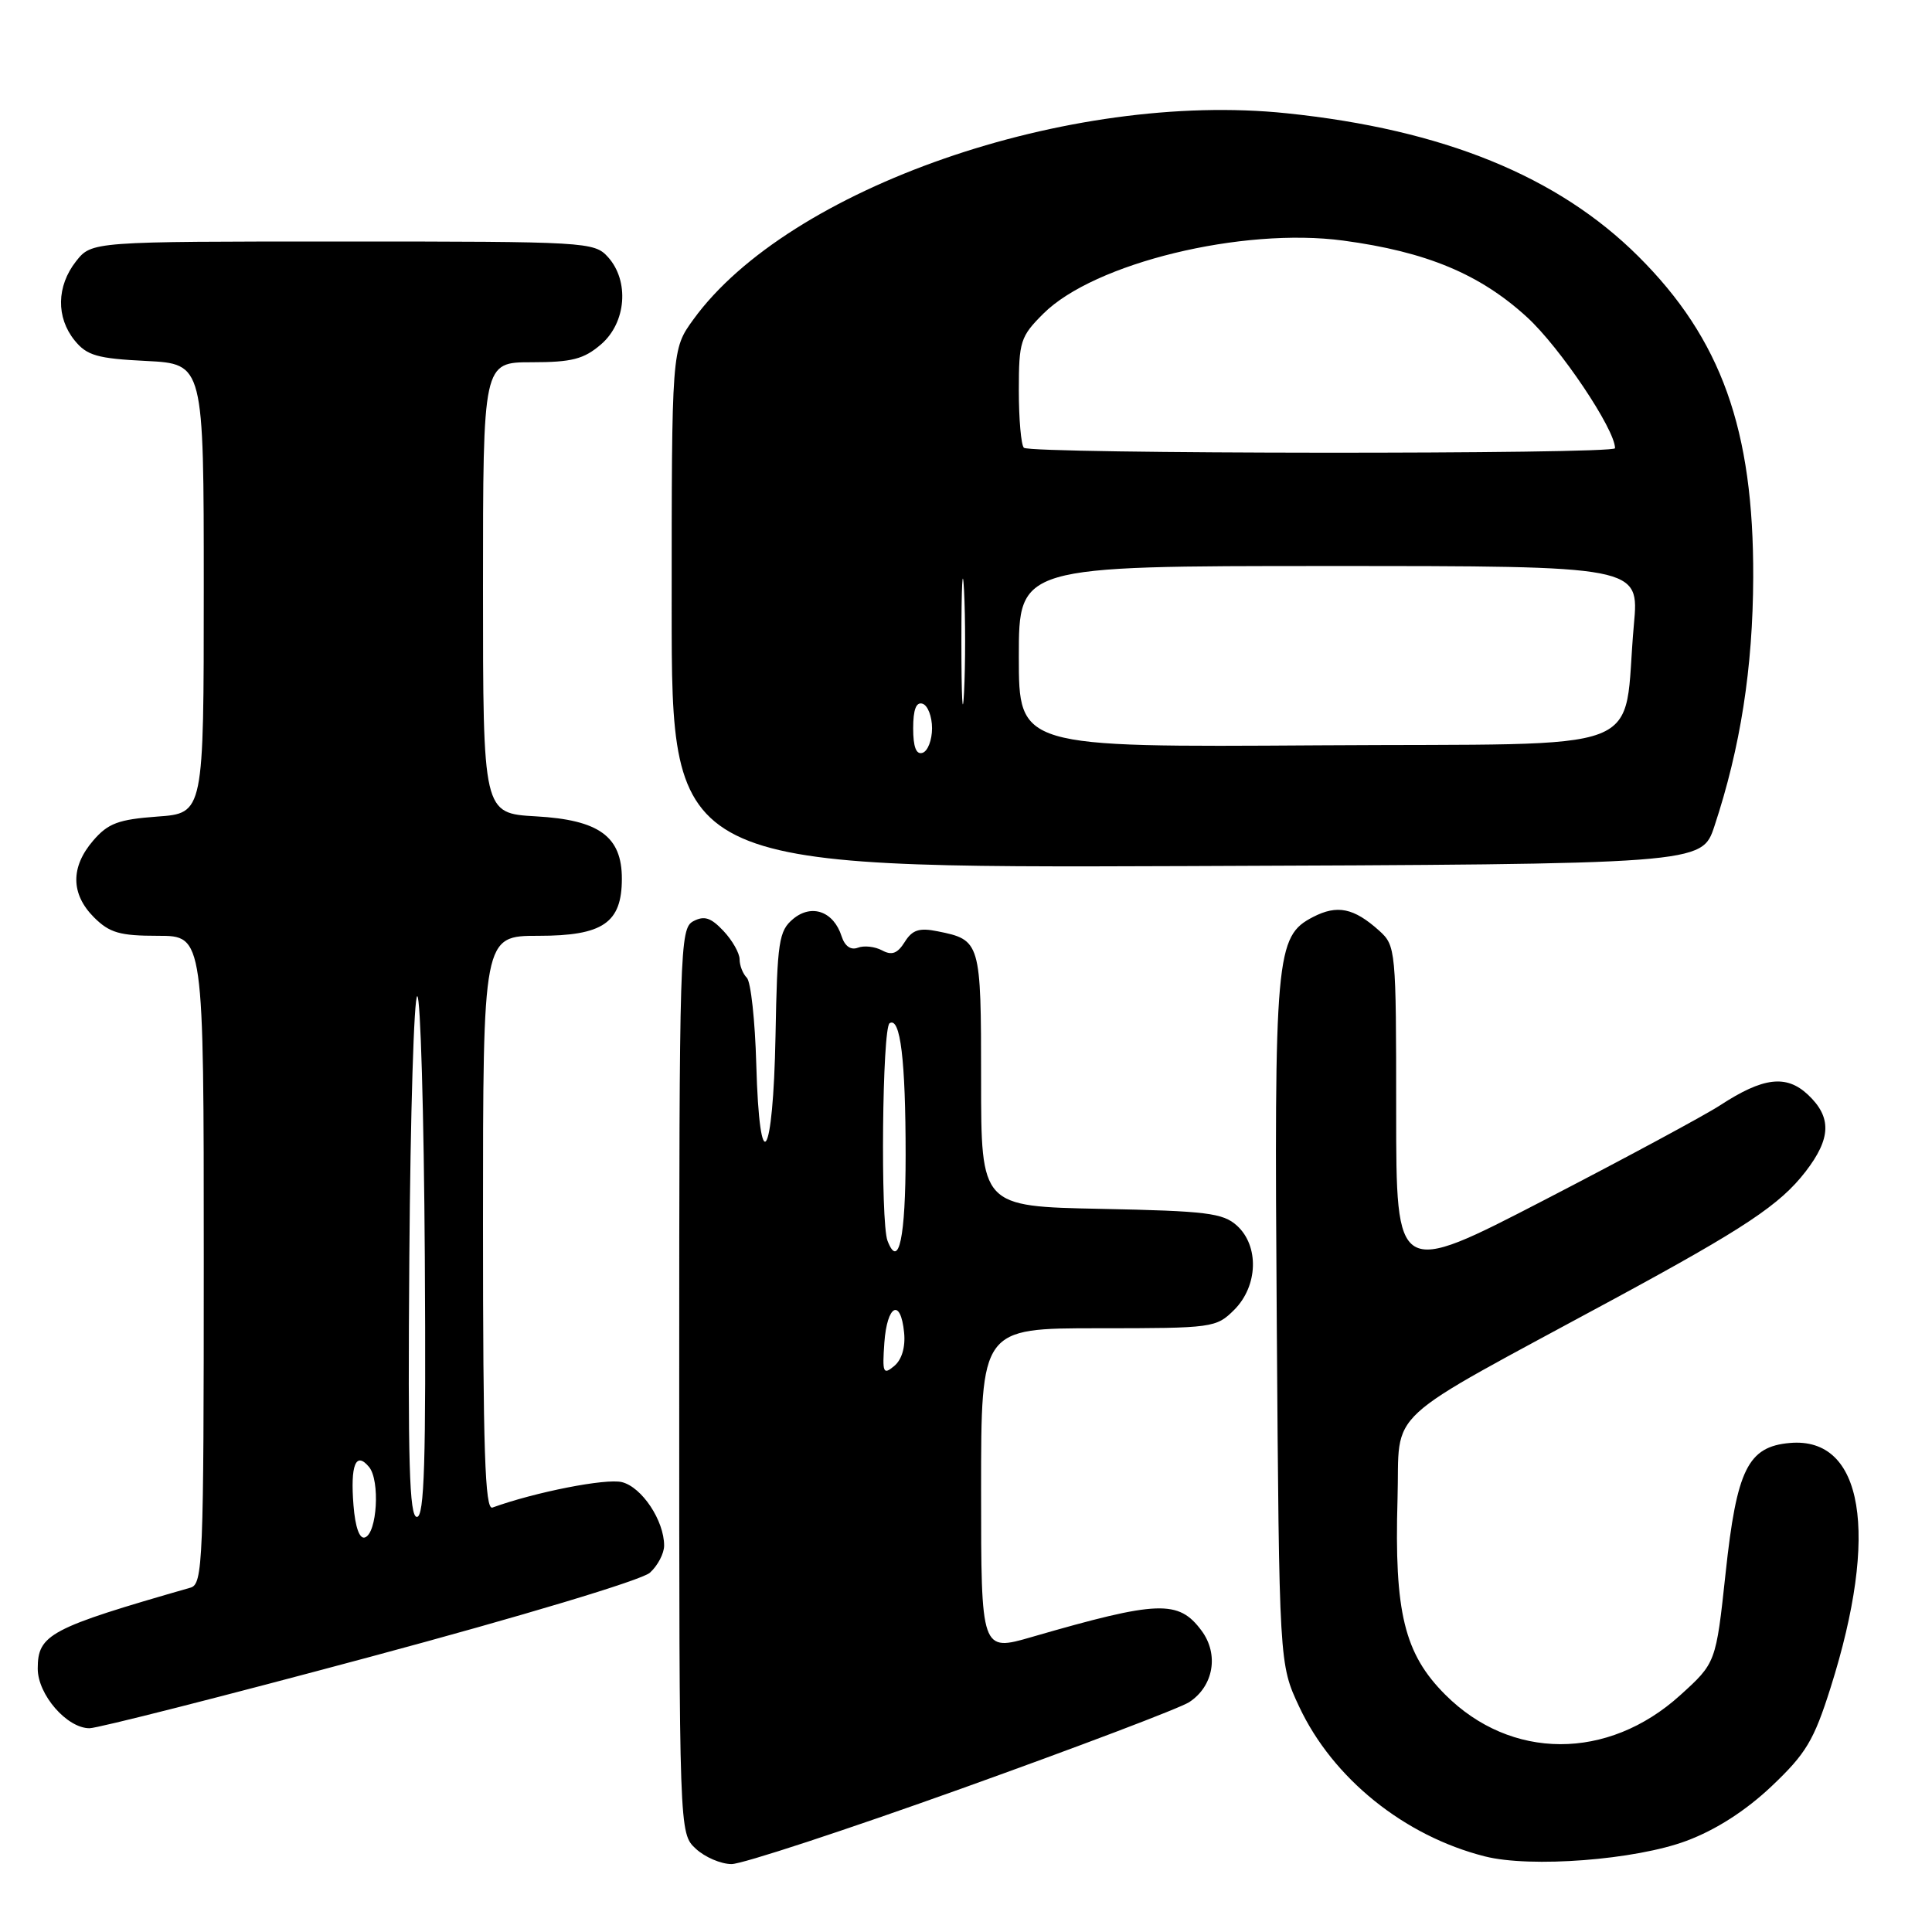 <?xml version="1.0" encoding="UTF-8" standalone="no"?>
<!DOCTYPE svg PUBLIC "-//W3C//DTD SVG 1.1//EN" "http://www.w3.org/Graphics/SVG/1.1/DTD/svg11.dtd" >
<svg xmlns="http://www.w3.org/2000/svg" xmlns:xlink="http://www.w3.org/1999/xlink" version="1.1" viewBox="0 0 256 256">
 <g >
 <path fill="currentColor"
d=" M 127.45 236.98 C 142.82 231.47 156.38 226.33 157.58 225.54 C 160.81 223.43 161.54 219.20 159.21 216.07 C 156.16 211.96 153.48 212.06 136.75 216.90 C 130.00 218.86 130.00 218.86 130.00 197.43 C 130.00 176.00 130.00 176.00 145.55 176.00 C 160.72 176.00 161.15 175.94 163.55 173.55 C 166.70 170.39 166.86 165.09 163.90 162.40 C 162.05 160.73 159.86 160.46 145.90 160.18 C 130.00 159.86 130.00 159.86 130.00 143.05 C 130.00 124.79 129.93 124.54 124.23 123.40 C 121.81 122.91 120.88 123.21 119.88 124.82 C 118.92 126.35 118.17 126.63 116.88 125.93 C 115.92 125.42 114.48 125.26 113.66 125.58 C 112.73 125.93 111.94 125.37 111.52 124.07 C 110.47 120.77 107.56 119.72 105.10 121.76 C 103.20 123.35 102.99 124.71 102.76 137.25 C 102.45 153.83 100.64 156.51 100.21 141.01 C 100.05 135.24 99.49 130.09 98.96 129.56 C 98.43 129.03 98.00 127.93 98.00 127.11 C 98.00 126.30 97.04 124.60 95.86 123.35 C 94.19 121.58 93.32 121.30 91.86 122.07 C 90.08 123.03 90.00 125.57 90.00 183.00 C 90.00 242.92 90.00 242.92 92.19 244.96 C 93.39 246.08 95.53 247.00 96.94 247.00 C 98.35 247.00 112.08 242.49 127.45 236.98 Z  M 223.47 243.92 C 227.36 242.47 231.30 239.94 234.73 236.70 C 239.31 232.36 240.35 230.63 242.57 223.60 C 249.04 203.14 246.91 190.36 237.18 191.20 C 231.61 191.68 230.12 194.69 228.65 208.46 C 227.37 220.34 227.37 220.34 222.62 224.64 C 213.05 233.30 200.21 233.27 191.50 224.55 C 186.08 219.13 184.74 213.64 185.18 198.63 C 185.54 186.33 182.56 189.08 214.00 172.05 C 231.22 162.72 235.85 159.64 239.25 155.24 C 242.64 150.84 242.73 148.03 239.56 145.05 C 236.69 142.36 233.62 142.74 227.92 146.46 C 225.95 147.75 215.49 153.39 204.67 158.99 C 185.00 169.17 185.00 169.17 185.00 147.26 C 185.00 125.80 184.95 125.31 182.75 123.32 C 179.39 120.30 177.19 119.85 173.98 121.51 C 169.04 124.07 168.83 126.41 169.18 175.50 C 169.50 220.50 169.50 220.50 172.15 226.15 C 176.60 235.64 186.06 243.27 196.75 245.98 C 202.82 247.52 216.72 246.45 223.47 243.92 Z  M 49.02 219.55 C 69.14 214.15 85.04 209.37 86.12 208.39 C 87.15 207.46 88.00 205.84 88.00 204.80 C 88.00 201.48 85.05 197.05 82.41 196.39 C 80.31 195.86 70.90 197.71 65.25 199.76 C 64.26 200.12 64.00 192.17 64.00 162.11 C 64.00 124.00 64.00 124.00 71.35 124.00 C 79.90 124.00 82.40 122.29 82.40 116.43 C 82.40 110.83 79.38 108.64 71.01 108.17 C 64.00 107.77 64.00 107.77 64.00 77.89 C 64.00 48.00 64.00 48.00 70.44 48.00 C 75.78 48.00 77.36 47.59 79.64 45.63 C 82.99 42.75 83.42 37.22 80.55 34.05 C 78.75 32.06 77.69 32.00 45.42 32.00 C 12.15 32.00 12.15 32.00 10.07 34.63 C 7.49 37.92 7.42 42.06 9.89 45.11 C 11.51 47.11 12.88 47.51 19.39 47.83 C 27.00 48.22 27.00 48.22 27.00 77.99 C 27.00 107.76 27.00 107.76 20.85 108.20 C 15.69 108.58 14.32 109.09 12.35 111.38 C 9.33 114.89 9.37 118.46 12.45 121.55 C 14.52 123.61 15.87 124.00 20.95 124.00 C 27.00 124.00 27.00 124.00 27.00 166.93 C 27.00 206.96 26.88 209.90 25.25 210.37 C 6.58 215.73 5.00 216.57 5.00 221.10 C 5.00 224.55 8.87 229.00 11.86 229.00 C 12.94 229.00 29.66 224.75 49.02 219.55 Z  M 227.16 109.50 C 230.62 99.07 232.27 88.49 232.31 76.50 C 232.38 56.91 228.08 44.91 217.08 33.96 C 206.41 23.34 191.22 17.16 170.50 15.01 C 141.67 12.00 104.48 24.93 91.87 42.34 C 89.00 46.30 89.00 46.30 89.00 80.66 C 89.00 115.01 89.00 115.01 157.25 114.76 C 225.50 114.50 225.50 114.50 227.16 109.50 Z  M 117.18 177.93 C 117.54 172.88 119.35 171.95 119.80 176.59 C 119.99 178.51 119.49 180.18 118.48 181.01 C 117.03 182.22 116.90 181.91 117.18 177.93 Z  M 117.60 164.41 C 116.65 161.94 116.90 136.18 117.88 135.58 C 119.30 134.70 120.00 140.46 120.00 153.07 C 120.00 163.97 119.09 168.28 117.60 164.41 Z  M 46.84 199.47 C 46.41 194.09 47.15 192.27 48.90 194.38 C 50.38 196.16 49.97 203.19 48.35 203.72 C 47.64 203.96 47.07 202.37 46.84 199.47 Z  M 54.24 166.50 C 54.38 147.52 54.86 132.00 55.29 132.00 C 55.72 132.00 56.17 147.53 56.29 166.50 C 56.46 193.73 56.23 201.00 55.24 201.00 C 54.24 201.00 54.03 193.76 54.24 166.50 Z  M 121.00 96.50 C 121.00 94.01 121.40 92.97 122.25 93.25 C 122.94 93.48 123.50 94.94 123.50 96.50 C 123.50 98.06 122.94 99.52 122.25 99.75 C 121.40 100.03 121.00 98.99 121.00 96.50 Z  M 135.00 87.01 C 135.00 75.00 135.00 75.00 176.10 75.00 C 217.21 75.00 217.21 75.00 216.50 82.75 C 214.91 100.33 219.77 98.47 174.73 98.76 C 135.00 99.02 135.00 99.02 135.00 87.01 Z  M 127.39 85.00 C 127.39 77.58 127.55 74.54 127.74 78.25 C 127.93 81.96 127.93 88.04 127.74 91.75 C 127.55 95.46 127.39 92.42 127.39 85.00 Z  M 135.67 59.33 C 135.30 58.97 135.00 55.55 135.00 51.73 C 135.00 45.24 135.21 44.59 138.25 41.56 C 144.97 34.86 164.60 30.08 178.00 31.88 C 189.00 33.36 196.09 36.31 202.33 42.02 C 206.69 46.00 214.00 56.88 214.00 59.39 C 214.00 60.22 136.50 60.17 135.67 59.33 Z "/>
</g>
</svg>